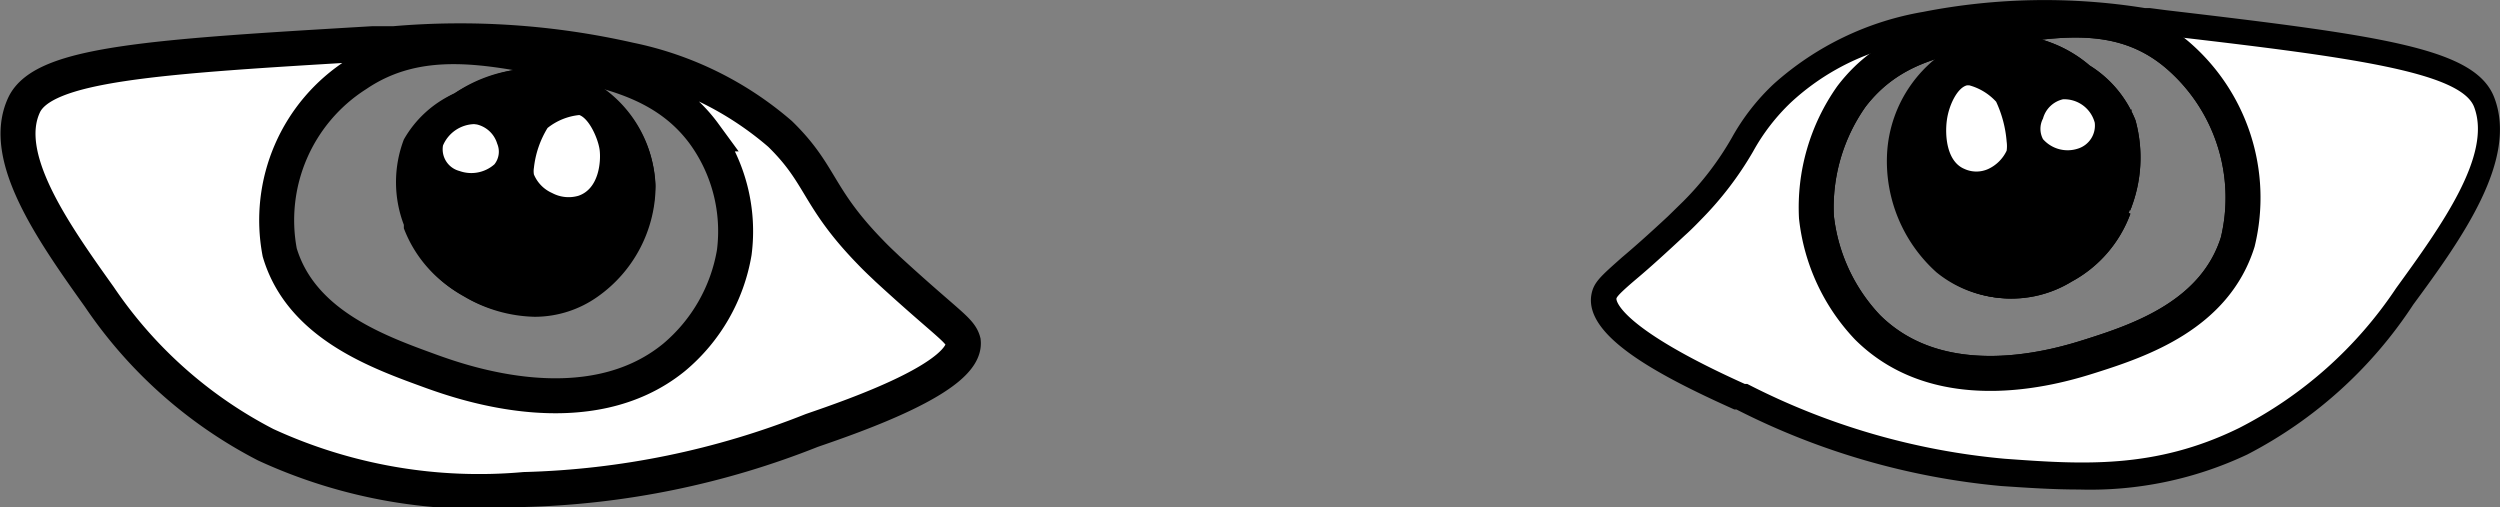 <svg xmlns="http://www.w3.org/2000/svg" viewBox="0 0 71.5 14.5"><rect x="0" y="0" width="71.5" height="14.5" fill="#808080" stroke="none"/><defs><style>.cls-1,.cls-3{fill:#fff;}.cls-1,.cls-4,.cls-5{stroke:#000;stroke-miterlimit:10;}.cls-2,.cls-4{fill:none;}</style></defs><title>eye2</title><g id="Layer_2" data-name="Layer 2"><g id="Layer_1-2" data-name="Layer 1"><path class="cls-1" d="M25.37,7.68c-.08-.08-.26-.24-.47-.46C23.35,5.63,23.51,5,22.31,3.83A9.51,9.51,0,0,0,18,1.71a21.9,21.9,0,0,0-6.74-.46l-.61,0C4.38,1.62,1.25,1.82.69,3,0,4.47,1.49,6.6,2.84,8.49A12.85,12.85,0,0,0,7.6,12.72,14.59,14.59,0,0,0,15,14a23.9,23.9,0,0,0,8.22-1.69c1.22-.42,4.44-1.53,4.33-2.54C27.46,9.43,27.1,9.27,25.37,7.68ZM21,7.22a5,5,0,0,1-1.72,3c-2.45,2-6.05.72-6.92.41C10.88,10.09,8.62,9.31,8,7.22A4.94,4.94,0,0,1,10.2,2.13c1.74-1.18,3.69-.8,5.62-.42,1.54.3,3.23.63,4.32,2.12A4.76,4.76,0,0,1,21,7.22Z"/><path class="cls-2" d="M20.14,3.83C19.05,2.34,17.36,2,15.82,1.71c-1.93-.38-3.88-.76-5.62.42A4.94,4.94,0,0,0,8,7.22c.59,2.09,2.85,2.87,4.33,3.38.87.31,4.47,1.56,6.92-.41a5,5,0,0,0,1.72-3A4.76,4.76,0,0,0,20.14,3.83ZM16.92,8.18a3.28,3.28,0,0,1-3.48,0,3.2,3.2,0,0,1-1.5-1.71.46.46,0,0,1,0-.09,3.11,3.11,0,0,1,0-2.18A2.82,2.82,0,0,1,13.23,3a3.68,3.68,0,0,1,3.19-.49,3.22,3.22,0,0,1,2,2.85A3.5,3.5,0,0,1,16.92,8.18Zm-3.19-5a1.32,1.32,0,0,0-1.42.88A1,1,0,0,0,13,5.23,1.4,1.4,0,0,0,14.44,5,1.13,1.13,0,0,0,13.73,3.2Z"/><path class="cls-2" d="M15.88,11.64A11.26,11.26,0,0,1,12.24,11c-1.56-.54-3.92-1.36-4.56-3.64A5.26,5.26,0,0,1,10,1.84C11.85.57,13.9,1,15.88,1.35c1.59.32,3.38.67,4.56,2.26h0a5.21,5.21,0,0,1,.93,3.66,5.44,5.44,0,0,1-1.86,3.2A5.63,5.63,0,0,1,15.88,11.64ZM13,1.7a4.4,4.4,0,0,0-2.57.73,4.59,4.59,0,0,0-2,4.69c.53,1.91,2.67,2.65,4.09,3.14,3.53,1.23,5.52.49,6.57-.35a4.63,4.63,0,0,0,1.59-2.75A4.37,4.37,0,0,0,19.85,4h0a4.85,4.85,0,0,0-3-1.73,3.55,3.55,0,0,1,1.89,3,3.9,3.9,0,0,1-1.65,3.16h0a3.63,3.63,0,0,1-3.88,0,3.63,3.63,0,0,1-1.66-1.9l0-.1a3.43,3.43,0,0,1,0-2.44A3.15,3.15,0,0,1,13,2.67a5,5,0,0,1,2.09-.73A12.41,12.41,0,0,0,13,1.7ZM12.12,5a2.83,2.83,0,0,0,.14,1.3l0,.08a2.93,2.93,0,0,0,1.34,1.53,2.89,2.89,0,0,0,3.08,0,3.15,3.15,0,0,0,1.35-2.54,2.72,2.72,0,0,0-4-2.41,1.62,1.62,0,0,1,.85.94,1.29,1.29,0,0,1-.24,1.31,1.81,1.81,0,0,1-1.81.39A1.45,1.45,0,0,1,12.12,5Zm1.44-1.41a1,1,0,0,0-.89.61.64.64,0,0,0,.47.73,1,1,0,0,0,1-.19.58.58,0,0,0,.08-.59.8.8,0,0,0-.58-.55h-.11Z"/><path class="cls-2" d="M20.14,3.83C19.05,2.34,17.36,2,15.82,1.71c-1.93-.38-3.88-.76-5.62.42A4.94,4.94,0,0,0,8,7.22c.59,2.09,2.85,2.87,4.33,3.38.87.31,4.47,1.56,6.92-.41a5,5,0,0,0,1.72-3A4.76,4.76,0,0,0,20.14,3.83ZM16.92,8.18a3.28,3.28,0,0,1-3.48,0,3.2,3.2,0,0,1-1.5-1.71.46.46,0,0,1,0-.09,3.11,3.11,0,0,1,0-2.18A2.82,2.82,0,0,1,13.23,3a3.68,3.68,0,0,1,3.19-.49,3.22,3.22,0,0,1,2,2.85A3.5,3.5,0,0,1,16.92,8.18Zm-3.19-5a1.32,1.32,0,0,0-1.42.88A1,1,0,0,0,13,5.23,1.4,1.4,0,0,0,14.44,5,1.13,1.13,0,0,0,13.73,3.2Z"/><path d="M15.88,11.64A11.26,11.26,0,0,1,12.24,11c-1.56-.54-3.92-1.36-4.56-3.64A5.26,5.26,0,0,1,10,1.84C11.85.57,13.9,1,15.88,1.35c1.59.32,3.38.67,4.56,2.26h0a5.21,5.21,0,0,1,.93,3.66,5.44,5.44,0,0,1-1.86,3.2A5.63,5.63,0,0,1,15.88,11.64ZM13,1.7a4.4,4.4,0,0,0-2.57.73,4.59,4.59,0,0,0-2,4.69c.53,1.91,2.67,2.65,4.09,3.14,3.53,1.23,5.52.49,6.57-.35a4.63,4.63,0,0,0,1.59-2.75A4.37,4.37,0,0,0,19.85,4h0a4.85,4.85,0,0,0-3-1.73,3.55,3.55,0,0,1,1.89,3,3.9,3.9,0,0,1-1.65,3.16h0a3.63,3.63,0,0,1-3.88,0,3.63,3.63,0,0,1-1.66-1.9l0-.1a3.43,3.43,0,0,1,0-2.44A3.15,3.15,0,0,1,13,2.67a5,5,0,0,1,2.09-.73A12.41,12.41,0,0,0,13,1.7ZM12.12,5a2.83,2.83,0,0,0,.14,1.3l0,.08a2.93,2.93,0,0,0,1.34,1.53,2.89,2.89,0,0,0,3.08,0,3.15,3.15,0,0,0,1.35-2.54,2.72,2.72,0,0,0-4-2.41,1.62,1.62,0,0,1,.85.94,1.29,1.29,0,0,1-.24,1.31,1.81,1.81,0,0,1-1.81.39A1.45,1.45,0,0,1,12.12,5Zm1.44-1.41a1,1,0,0,0-.89.61.64.64,0,0,0,.47.73,1,1,0,0,0,1-.19.58.58,0,0,0,.08-.59.8.8,0,0,0-.58-.55h-.11Z"/><path class="cls-3" d="M13.73,3.2a1.32,1.32,0,0,0-1.42.88A1,1,0,0,0,13,5.23,1.4,1.4,0,0,0,14.44,5,1.13,1.13,0,0,0,13.73,3.2Z"/><path d="M13.48,5.67a1.85,1.85,0,0,1-.58-.09A1.36,1.36,0,0,1,12,4a1.66,1.66,0,0,1,1.83-1.15h0a1.55,1.55,0,0,1,1.16,1,1.29,1.29,0,0,1-.24,1.31A1.71,1.71,0,0,1,13.48,5.67Zm.08-2.12a1,1,0,0,0-.89.61.64.64,0,0,0,.47.73,1,1,0,0,0,1-.19.58.58,0,0,0,.08-.59.8.8,0,0,0-.58-.55h-.11Z"/><path d="M16.42,2.49A3.68,3.68,0,0,0,13.23,3,2.82,2.82,0,0,0,11.94,4.2a3.11,3.11,0,0,0,0,2.18.46.46,0,0,0,0,.09,3.2,3.2,0,0,0,1.5,1.71,3.28,3.28,0,0,0,3.48,0,3.5,3.5,0,0,0,1.5-2.84A3.22,3.22,0,0,0,16.42,2.49ZM14.44,5A1.4,1.4,0,0,1,13,5.23a1,1,0,0,1-.71-1.15,1.32,1.32,0,0,1,1.42-.88A1.13,1.13,0,0,1,14.44,5Zm2.24,1A1.46,1.46,0,0,1,15,5.1a1,1,0,0,1,0-.3,3.17,3.17,0,0,1,.48-1.39A2.08,2.08,0,0,1,16.68,3c.49.11.82.77.87,1.27A1.57,1.57,0,0,1,16.68,5.94Z"/><path d="M15.29,9.06a4.13,4.13,0,0,1-2-.57,3.63,3.63,0,0,1-1.66-1.9l0-.1a3.43,3.43,0,0,1,0-2.44A3.15,3.15,0,0,1,13,2.67a4.06,4.06,0,0,1,3.52-.52h0a3.57,3.57,0,0,1,2.23,3.17,3.9,3.9,0,0,1-1.65,3.16A3.11,3.11,0,0,1,15.29,9.06ZM12.12,5a2.83,2.83,0,0,0,.14,1.3l0,.08a2.93,2.93,0,0,0,1.34,1.53,2.89,2.89,0,0,0,3.08,0,3.14,3.14,0,0,0,1.35-2.54,2.68,2.68,0,0,0-.13-.75A1.77,1.77,0,0,1,16.8,6.29h0a1.86,1.86,0,0,1-2.18-1,1.81,1.81,0,0,1-1.72.31A1.45,1.45,0,0,1,12.12,5Zm3.54-1.3a2.74,2.74,0,0,0-.39,1.14.58.58,0,0,0,0,.19,1,1,0,0,0,.52.53,1,1,0,0,0,.75.08c.6-.2.65-1,.61-1.31s-.29-.89-.58-1A1.73,1.73,0,0,0,15.66,3.66Zm-2.1-.11a1,1,0,0,0-.89.61.64.64,0,0,0,.47.73,1,1,0,0,0,1-.19h0a.58.58,0,0,0,.08-.59.8.8,0,0,0-.58-.55Zm.54-.61a1.56,1.56,0,0,1,.75.71,3.39,3.39,0,0,1,.23-.44l.09-.1a3.61,3.61,0,0,1,.76-.39A3,3,0,0,0,14.1,2.94Z"/><path class="cls-3" d="M16.68,5.94A1.46,1.46,0,0,1,15,5.1a1,1,0,0,1,0-.3,3.17,3.17,0,0,1,.48-1.39A2.08,2.08,0,0,1,16.68,3c.49.11.82.77.87,1.27A1.57,1.57,0,0,1,16.68,5.94Z"/><path d="M16.3,6.37a1.78,1.78,0,0,1-.82-.21,1.69,1.69,0,0,1-.88-1,1.4,1.4,0,0,1-.06-.41,3.51,3.51,0,0,1,.54-1.59l.09-.1a2.42,2.42,0,0,1,1.59-.48,1.77,1.77,0,0,1,1.15,1.59A1.88,1.88,0,0,1,16.8,6.29h0A1.69,1.69,0,0,1,16.3,6.37Zm-.64-2.71a2.74,2.74,0,0,0-.39,1.14.58.58,0,0,0,0,.19,1,1,0,0,0,.52.53,1,1,0,0,0,.75.08c.6-.2.65-1,.61-1.31s-.29-.89-.58-1A1.73,1.73,0,0,0,15.66,3.66Z"/><path class="cls-3" d="M14.44,5A1.4,1.4,0,0,1,13,5.23a1,1,0,0,1-.71-1.15,1.32,1.32,0,0,1,1.42-.88A1.13,1.13,0,0,1,14.44,5Z"/><path d="M13.48,5.67a1.85,1.85,0,0,1-.58-.09A1.36,1.36,0,0,1,12,4a1.66,1.66,0,0,1,1.83-1.15,1.55,1.55,0,0,1,1.16,1,1.29,1.29,0,0,1-.24,1.31h0A1.71,1.71,0,0,1,13.48,5.67Zm.08-2.12a1,1,0,0,0-.89.61.64.64,0,0,0,.47.73,1,1,0,0,0,1-.19h0a.58.58,0,0,0,.08-.59.8.8,0,0,0-.58-.55Z"/><path class="cls-4" d="M62.26,1.56C60.7.24,58.88.53,57.07.82c-1.44.23-3,.47-4.12,1.94a5.5,5.5,0,0,0-1,3.45,5.44,5.44,0,0,0,1.46,3.15c2.17,2.16,5.57,1.08,6.39.82C61.22,9.73,63.35,9,64,6.92A5.38,5.38,0,0,0,62.26,1.56Zm-1.8,4.27,0,.11A3.12,3.12,0,0,1,59,7.62a2.8,2.8,0,0,1-3.23-.2,3.77,3.77,0,0,1-1.24-3,3.25,3.25,0,0,1,2-2.82,3.18,3.18,0,0,1,2.94.68,2.75,2.75,0,0,1,1.13,1.32A3.52,3.52,0,0,1,60.46,5.83Z"/><path class="cls-3" d="M71,3c-.46-1.23-3.36-1.6-9.13-2.28L61.34.6a18.25,18.25,0,0,0-6.28.1,8.19,8.19,0,0,0-4.11,2C49.77,3.76,49.89,4.44,48.38,6l-.46.45c-1.68,1.55-2,1.69-2.08,2-.14,1,2.78,2.36,3.89,2.86a20.38,20.38,0,0,0,7.53,2.19,12.25,12.25,0,0,0,6.87-.91A12.24,12.24,0,0,0,68.75,8.5C70.1,6.63,71.62,4.52,71,3Zm-7,4c-.66,2.12-2.79,2.81-4.18,3.26-.82.26-4.22,1.34-6.39-.82A5.44,5.44,0,0,1,52,6.21a5.5,5.5,0,0,1,1-3.45c1.1-1.47,2.68-1.71,4.12-1.94,1.81-.29,3.63-.58,5.19.74A5.38,5.38,0,0,1,64,6.92Z"/><path d="M59.46,14c-.75,0-1.49-.05-2.23-.1a20.86,20.86,0,0,1-7.57-2.19l-.06,0c-2.23-1-4.26-2.1-4.09-3.26.06-.37.25-.53.88-1.09.31-.26.73-.63,1.31-1.17l.45-.44a8.63,8.63,0,0,0,1.38-1.81,6.29,6.29,0,0,1,1.2-1.54A8.56,8.56,0,0,1,55,.34,18.06,18.06,0,0,1,61.34.23h.14l.46.06c6.29.74,8.87,1.1,9.4,2.51h0c.67,1.77-.91,4-2.32,5.91A12.56,12.56,0,0,1,64.27,13,10.52,10.52,0,0,1,59.46,14ZM54,1.37a6.82,6.82,0,0,0-2.78,1.56,5.8,5.8,0,0,0-1.08,1.4,9.61,9.61,0,0,1-1.48,1.94c-.22.23-.39.39-.47.46-.59.55-1,.92-1.32,1.19s-.63.54-.64.62.16.86,3.67,2.44l.07,0a20,20,0,0,0,7.36,2.14c2.2.16,4.29.31,6.71-.88a11.88,11.88,0,0,0,4.49-4c1.3-1.79,2.75-3.81,2.23-5.18h0c-.38-1-3.59-1.43-8.48-2a2.11,2.11,0,0,1,.23.19A5.72,5.72,0,0,1,64.33,7h0c-.71,2.31-3,3.05-4.41,3.49-3.64,1.16-5.66.16-6.71-.89a5.76,5.76,0,0,1-1.56-3.4,5.72,5.72,0,0,1,1-3.71A4.54,4.54,0,0,1,54,1.37ZM59.36,1a14.43,14.43,0,0,0-2.22.23c-1.45.23-2.91.47-3.92,1.82a5,5,0,0,0-.9,3.18,5,5,0,0,0,1.34,2.91c.93.92,2.73,1.79,6.07.73,1.34-.43,3.36-1.08,4-3h0a5,5,0,0,0-1.63-4.94A3.93,3.93,0,0,0,59.36,1Z"/><path class="cls-4" d="M62.26,1.56C60.7.24,58.88.53,57.07.82c-1.44.23-3,.47-4.12,1.94a5.5,5.5,0,0,0-1,3.45,5.44,5.44,0,0,0,1.46,3.15c2.17,2.16,5.57,1.08,6.39.82C61.22,9.73,63.35,9,64,6.92A5.38,5.38,0,0,0,62.26,1.56Zm-1.8,4.27,0,.11A3.12,3.12,0,0,1,59,7.62a2.8,2.8,0,0,1-3.23-.2,3.77,3.77,0,0,1-1.24-3,3.25,3.25,0,0,1,2-2.82,3.18,3.18,0,0,1,2.94.68,2.75,2.75,0,0,1,1.13,1.32A3.52,3.52,0,0,1,60.46,5.83Z"/><path class="cls-5" d="M60.54,3.59a2.75,2.75,0,0,0-1.13-1.32,3.18,3.18,0,0,0-2.94-.68,3.25,3.25,0,0,0-2,2.82,3.77,3.77,0,0,0,1.24,3,2.8,2.8,0,0,0,3.23.2,3.12,3.12,0,0,0,1.47-1.68l0-.11A3.52,3.52,0,0,0,60.54,3.59Zm-2.84.77a1.31,1.31,0,0,1-1.65.77c-.69-.29-.79-1.26-.71-1.79s.4-1.17.86-1.26,1.18.5,1.18.5A3.72,3.72,0,0,1,57.76,4,1.27,1.27,0,0,1,57.7,4.36Zm1.79.24a1.21,1.21,0,0,1-1.3-.38,1.18,1.18,0,0,1,.74-1.75,1.22,1.22,0,0,1,1.27,1A1,1,0,0,1,59.49,4.6Z"/><path class="cls-3" d="M57.76,4a1.27,1.27,0,0,1-.06.39,1.31,1.31,0,0,1-1.65.77c-.69-.29-.79-1.26-.71-1.79s.4-1.17.86-1.26,1.18.5,1.18.5A3.72,3.72,0,0,1,57.76,4Z"/><path d="M56.47,5.59a1.24,1.24,0,0,1-.54-.11A2.05,2.05,0,0,1,55,3.28c.1-.69.52-1.45,1.14-1.57a2.1,2.1,0,0,1,1.45.58l.08.11A4.08,4.08,0,0,1,58.1,4a1.62,1.62,0,0,1-.08.52,1.7,1.7,0,0,1-.87.94A1.51,1.51,0,0,1,56.47,5.59Zm-.15-3.15h-.06c-.27.06-.52.55-.58,1s0,1.18.5,1.39a.82.82,0,0,0,.69,0,1.09,1.09,0,0,0,.52-.52.93.93,0,0,0,0-.26,3.31,3.31,0,0,0-.3-1.14A1.62,1.62,0,0,0,56.32,2.44Z"/><path class="cls-3" d="M60.2,3.45a1,1,0,0,1-.71,1.15,1.21,1.21,0,0,1-1.3-.38,1.18,1.18,0,0,1,.74-1.75A1.22,1.22,0,0,1,60.2,3.45Z"/><path d="M59.13,5a1.51,1.51,0,0,1-1.2-.57,1.4,1.4,0,0,1-.17-1.34,1.5,1.5,0,0,1,1.13-1,1.57,1.57,0,0,1,1.64,1.28,1.41,1.41,0,0,1-1,1.58A1.37,1.37,0,0,1,59.13,5ZM59,2.84H59a.77.77,0,0,0-.57.55.63.63,0,0,0,0,.59.94.94,0,0,0,1,.27.69.69,0,0,0,.48-.74h0A.9.9,0,0,0,59,2.84Z"/></g></g></svg>
